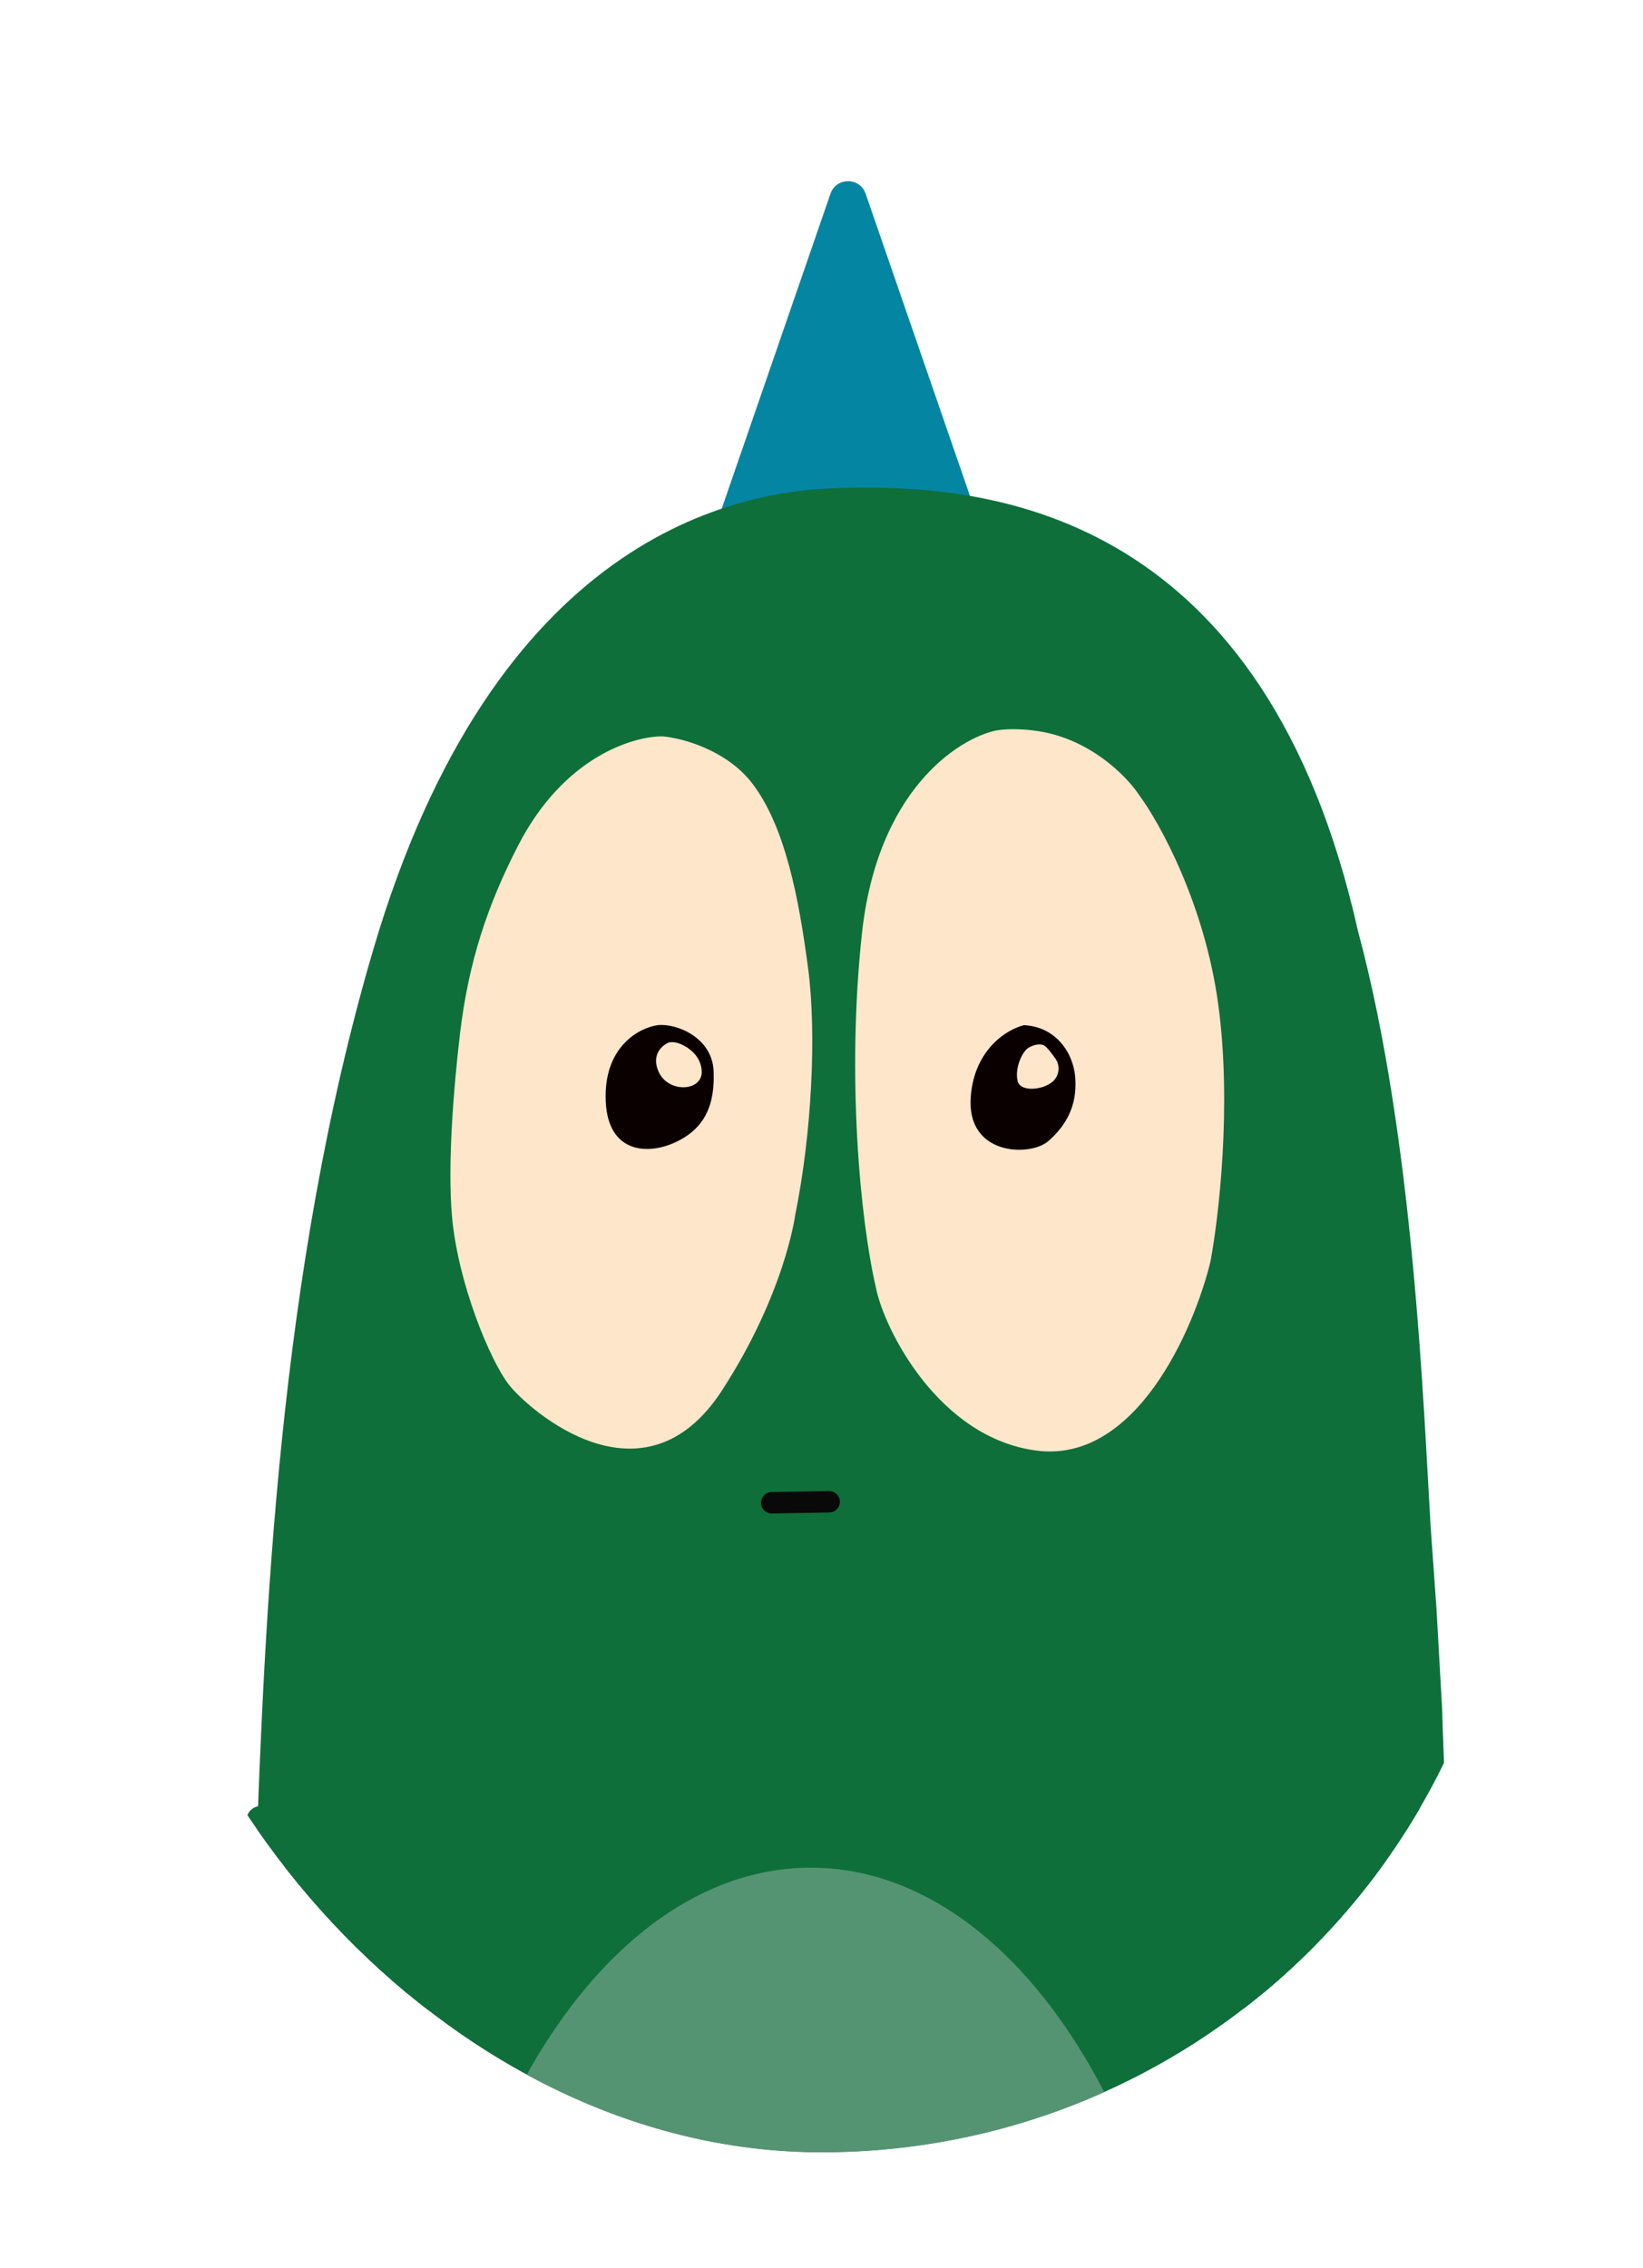 <svg width="381" height="526" viewBox="0 0 381 526" fill="none" xmlns="http://www.w3.org/2000/svg">
<g filter="url(#filter0_dd_374_2427)">
<g clip-path="url(#clip0_374_2427)">
<g clip-path="url(#clip1_374_2427)">
<path d="M192.581 40.921C193.918 37.048 199.395 37.048 200.732 40.921L230.585 127.375C231.552 130.175 229.472 133.094 226.51 133.094H166.804C163.841 133.094 161.761 130.175 162.728 127.375L192.581 40.921Z" fill="#0485A2"/>
<g filter="url(#filter1_dd_374_2427)">
<path fill-rule="evenodd" clip-rule="evenodd" d="M192.648 101.15C165.954 101.15 110.575 113.024 82.554 208.212C60.409 283.439 57.4 364.544 55.364 419.438C54.807 434.457 54.322 447.514 53.539 457.952L51.715 662.587C51.825 686.854 58.513 735.387 84.378 735.387C88.468 735.552 96.88 735.95 97.808 736.216C98.5 736.414 98.437 736.685 98.36 737.016C98.334 737.128 98.306 737.249 98.306 737.376L98.14 740.03C98.14 740.616 98.126 741.231 98.109 741.918C98.071 743.561 98.023 745.612 98.14 748.653C98.338 753.814 98.472 757.112 110.409 757.112H182.037C186.569 757.167 191.996 751.971 191.996 747.66C191.996 745.334 191.945 743.298 191.897 741.421C191.857 739.818 191.819 738.331 191.819 736.881C191.819 736.797 191.815 736.711 191.811 736.627C191.782 736.04 191.754 735.486 193.146 735.718C194.737 735.984 203.425 735.829 207.57 735.718H232.275C233.16 735.664 234.829 735.952 234.431 737.544V747.66C234.431 750.866 236.553 757.245 245.042 757.112C253.531 756.979 284.725 757.057 299.26 757.112C302.908 757 310.236 754.326 310.369 744.509V735.554C310.424 735.333 310.667 734.891 311.198 734.891C311.728 734.891 323.799 731.794 329.768 730.247C331.923 729.583 338.456 727.062 338.721 725.602C340.131 717.849 341.328 655.16 338.721 582.656C336.143 510.937 334.411 475.862 332.089 429.761C332.089 427.264 330.421 387.162 330.431 384.489L329.105 360.941L327.778 342.368C326.12 315.172 323.965 252.322 310.866 203.734C289.39 108.05 227.633 100.256 192.648 101.15Z" fill="#0E6F3A"/>
</g>
<path d="M120.113 192.139C130.791 171.322 147.017 166.702 153.663 166.757C158.149 167.144 168.617 169.909 174.598 177.872C182.075 187.826 185.234 204.172 187.391 220.508C189.385 235.604 188.256 258.83 184.401 277.742C184.401 277.742 182.075 295.825 167.454 318.387C149.177 346.59 122.594 322.866 118.108 317.226C113.622 311.585 106.145 293.337 104.815 278.074C103.752 265.864 105.202 248.212 106.643 235.936C108.649 218.848 113.134 205.743 120.113 192.139Z" fill="#FEE6CA"/>
<path d="M199.873 212.49C203.45 179.322 222.117 167.271 231.003 165.391C234.05 164.861 238.013 165.17 239.614 165.391C252.332 166.851 261.251 175.95 264.121 180.317C268.923 186.785 279.322 205.558 282.502 228.909C285.681 252.259 282.612 278.44 280.68 288.612C276.816 304.422 263.36 335.313 240.442 332.394C217.525 329.475 204.947 303.963 203.126 294.621C199.483 279.031 196.296 245.659 199.873 212.49Z" fill="#FEE6CA"/>
<path d="M152.54 233.723C157.043 233.258 165.148 236.698 165.479 244.325C165.81 251.953 163.656 257.884 156.07 261.127C149.622 263.884 140.437 263.172 140.434 250.231C140.433 238.369 148.476 234.263 152.54 233.723ZM237.455 233.734C244.58 234.046 248.975 239.865 249.363 246.171C249.751 252.477 247.229 257.001 243.086 260.627C238.943 264.252 224.009 264.096 225.112 250.242C225.995 239.159 233.709 234.619 237.455 233.734ZM156.852 237.781C156.523 237.712 155.731 237.6 155.195 237.709C153.62 238.302 150.923 240.502 152.738 244.553C155.007 249.617 163.162 249.146 162.716 244.162C162.359 240.174 158.658 238.246 156.852 237.781ZM241.995 238.358C241.505 238.171 240.335 237.966 238.653 238.875C236.953 239.793 235.281 243.858 235.986 246.702C236.692 249.546 242.874 248.658 244.639 246.252C246.051 244.328 245.362 242.367 244.841 241.627C244.215 240.772 242.968 238.897 241.995 238.358Z" fill="#0A0000"/>
<path d="M68.728 423.998C69.65 422.292 71.832 421.736 73.457 422.795L106.845 444.545C108.379 445.544 108.813 447.599 107.813 449.134L31.081 566.922C29.468 569.397 25.666 568.687 25.055 565.796L16.064 523.191C15.902 522.423 16.017 521.622 16.39 520.931L68.728 423.998Z" fill="#0E6F3A"/>
<path d="M102.564 445.791C103.504 444.266 103.063 442.27 101.568 441.283L62.291 415.353C60.571 414.217 58.244 414.908 57.422 416.798L-0.426 549.832C-1.6 552.53 1.061 555.307 3.807 554.249L44.614 538.539C45.292 538.278 45.865 537.802 46.246 537.184L102.564 445.791Z" fill="#0E6F3A"/>
<path d="M319.368 424.136C318.447 422.429 316.265 421.874 314.64 422.933L281.253 444.682C279.718 445.682 279.285 447.737 280.284 449.271L357.017 567.059C358.63 569.535 362.431 568.825 363.041 565.934L372.033 523.329C372.195 522.561 372.08 521.76 371.707 521.068L319.368 424.136Z" fill="#0E6F3A"/>
<path d="M285.533 445.929C284.593 444.404 285.034 442.408 286.529 441.421L325.807 415.49C327.526 414.355 329.854 415.046 330.675 416.935L388.524 549.969C389.697 552.668 387.037 555.444 384.291 554.387L343.483 538.677C342.806 538.416 342.232 537.94 341.852 537.321L285.533 445.929Z" fill="#0E6F3A"/>
<path d="M192.231 341.757C193.604 341.733 194.738 342.827 194.762 344.201C194.786 345.574 193.692 346.708 192.319 346.732L179.016 346.965L178.761 346.957C177.505 346.852 176.507 345.81 176.485 344.522C176.461 343.149 177.555 342.016 178.928 341.992L192.231 341.757Z" fill="#090909"/>
<path d="M277.905 579.273C277.905 662.21 237.996 691.445 188.356 691.445C138.717 691.445 98.144 662.21 98.144 579.273C98.144 496.336 138.385 429.102 188.025 429.102C237.664 429.102 277.905 496.336 277.905 579.273Z" fill="#559472"/>
</g>
</g>
</g>
<defs>
<filter id="filter0_dd_374_2427" x="0" y="-19.887" width="381" height="545" filterUnits="userSpaceOnUse" color-interpolation-filters="sRGB">
<feFlood flood-opacity="0" result="BackgroundImageFix"/>
<feColorMatrix in="SourceAlpha" type="matrix" values="0 0 0 0 0 0 0 0 0 0 0 0 0 0 0 0 0 0 127 0" result="hardAlpha"/>
<feOffset dy="4"/>
<feGaussianBlur stdDeviation="10"/>
<feComposite in2="hardAlpha" operator="out"/>
<feColorMatrix type="matrix" values="0 0 0 0 0.055 0 0 0 0 0.435 0 0 0 0 0.227 0 0 0 0.1 0"/>
<feBlend mode="normal" in2="BackgroundImageFix" result="effect1_dropShadow_374_2427"/>
<feColorMatrix in="SourceAlpha" type="matrix" values="0 0 0 0 0 0 0 0 0 0 0 0 0 0 0 0 0 0 127 0" result="hardAlpha"/>
<feOffset/>
<feGaussianBlur stdDeviation="15"/>
<feComposite in2="hardAlpha" operator="out"/>
<feColorMatrix type="matrix" values="0 0 0 0 0 0 0 0 0 1 0 0 0 0 0.05 0 0 0 0.18 0"/>
<feBlend mode="normal" in2="effect1_dropShadow_374_2427" result="effect2_dropShadow_374_2427"/>
<feBlend mode="normal" in="SourceGraphic" in2="effect2_dropShadow_374_2427" result="shape"/>
</filter>
<filter id="filter1_dd_374_2427" x="27.715" y="85.089" width="340.543" height="696.024" filterUnits="userSpaceOnUse" color-interpolation-filters="sRGB">
<feFlood flood-opacity="0" result="BackgroundImageFix"/>
<feColorMatrix in="SourceAlpha" type="matrix" values="0 0 0 0 0 0 0 0 0 0 0 0 0 0 0 0 0 0 127 0" result="hardAlpha"/>
<feOffset dx="-4" dy="4"/>
<feGaussianBlur stdDeviation="10"/>
<feComposite in2="hardAlpha" operator="out"/>
<feColorMatrix type="matrix" values="0 0 0 0 0.055 0 0 0 0 0.435 0 0 0 0 0.227 0 0 0 0.1 0"/>
<feBlend mode="normal" in2="BackgroundImageFix" result="effect1_dropShadow_374_2427"/>
<feColorMatrix in="SourceAlpha" type="matrix" values="0 0 0 0 0 0 0 0 0 0 0 0 0 0 0 0 0 0 127 0" result="hardAlpha"/>
<feOffset dx="8" dy="4"/>
<feGaussianBlur stdDeviation="10"/>
<feComposite in2="hardAlpha" operator="out"/>
<feColorMatrix type="matrix" values="0 0 0 0 0.055 0 0 0 0 0.435 0 0 0 0 0.227 0 0 0 0.1 0"/>
<feBlend mode="normal" in2="effect1_dropShadow_374_2427" result="effect2_dropShadow_374_2427"/>
<feBlend mode="normal" in="SourceGraphic" in2="effect2_dropShadow_374_2427" result="shape"/>
</filter>
<clipPath id="clip0_374_2427">
<rect x="30" y="10.113" width="321" height="485" rx="160.5" fill="white"/>
</clipPath>
<clipPath id="clip1_374_2427">
<rect width="663" height="727" fill="white" transform="translate(-137 30.113)"/>
</clipPath>
</defs>
</svg>
